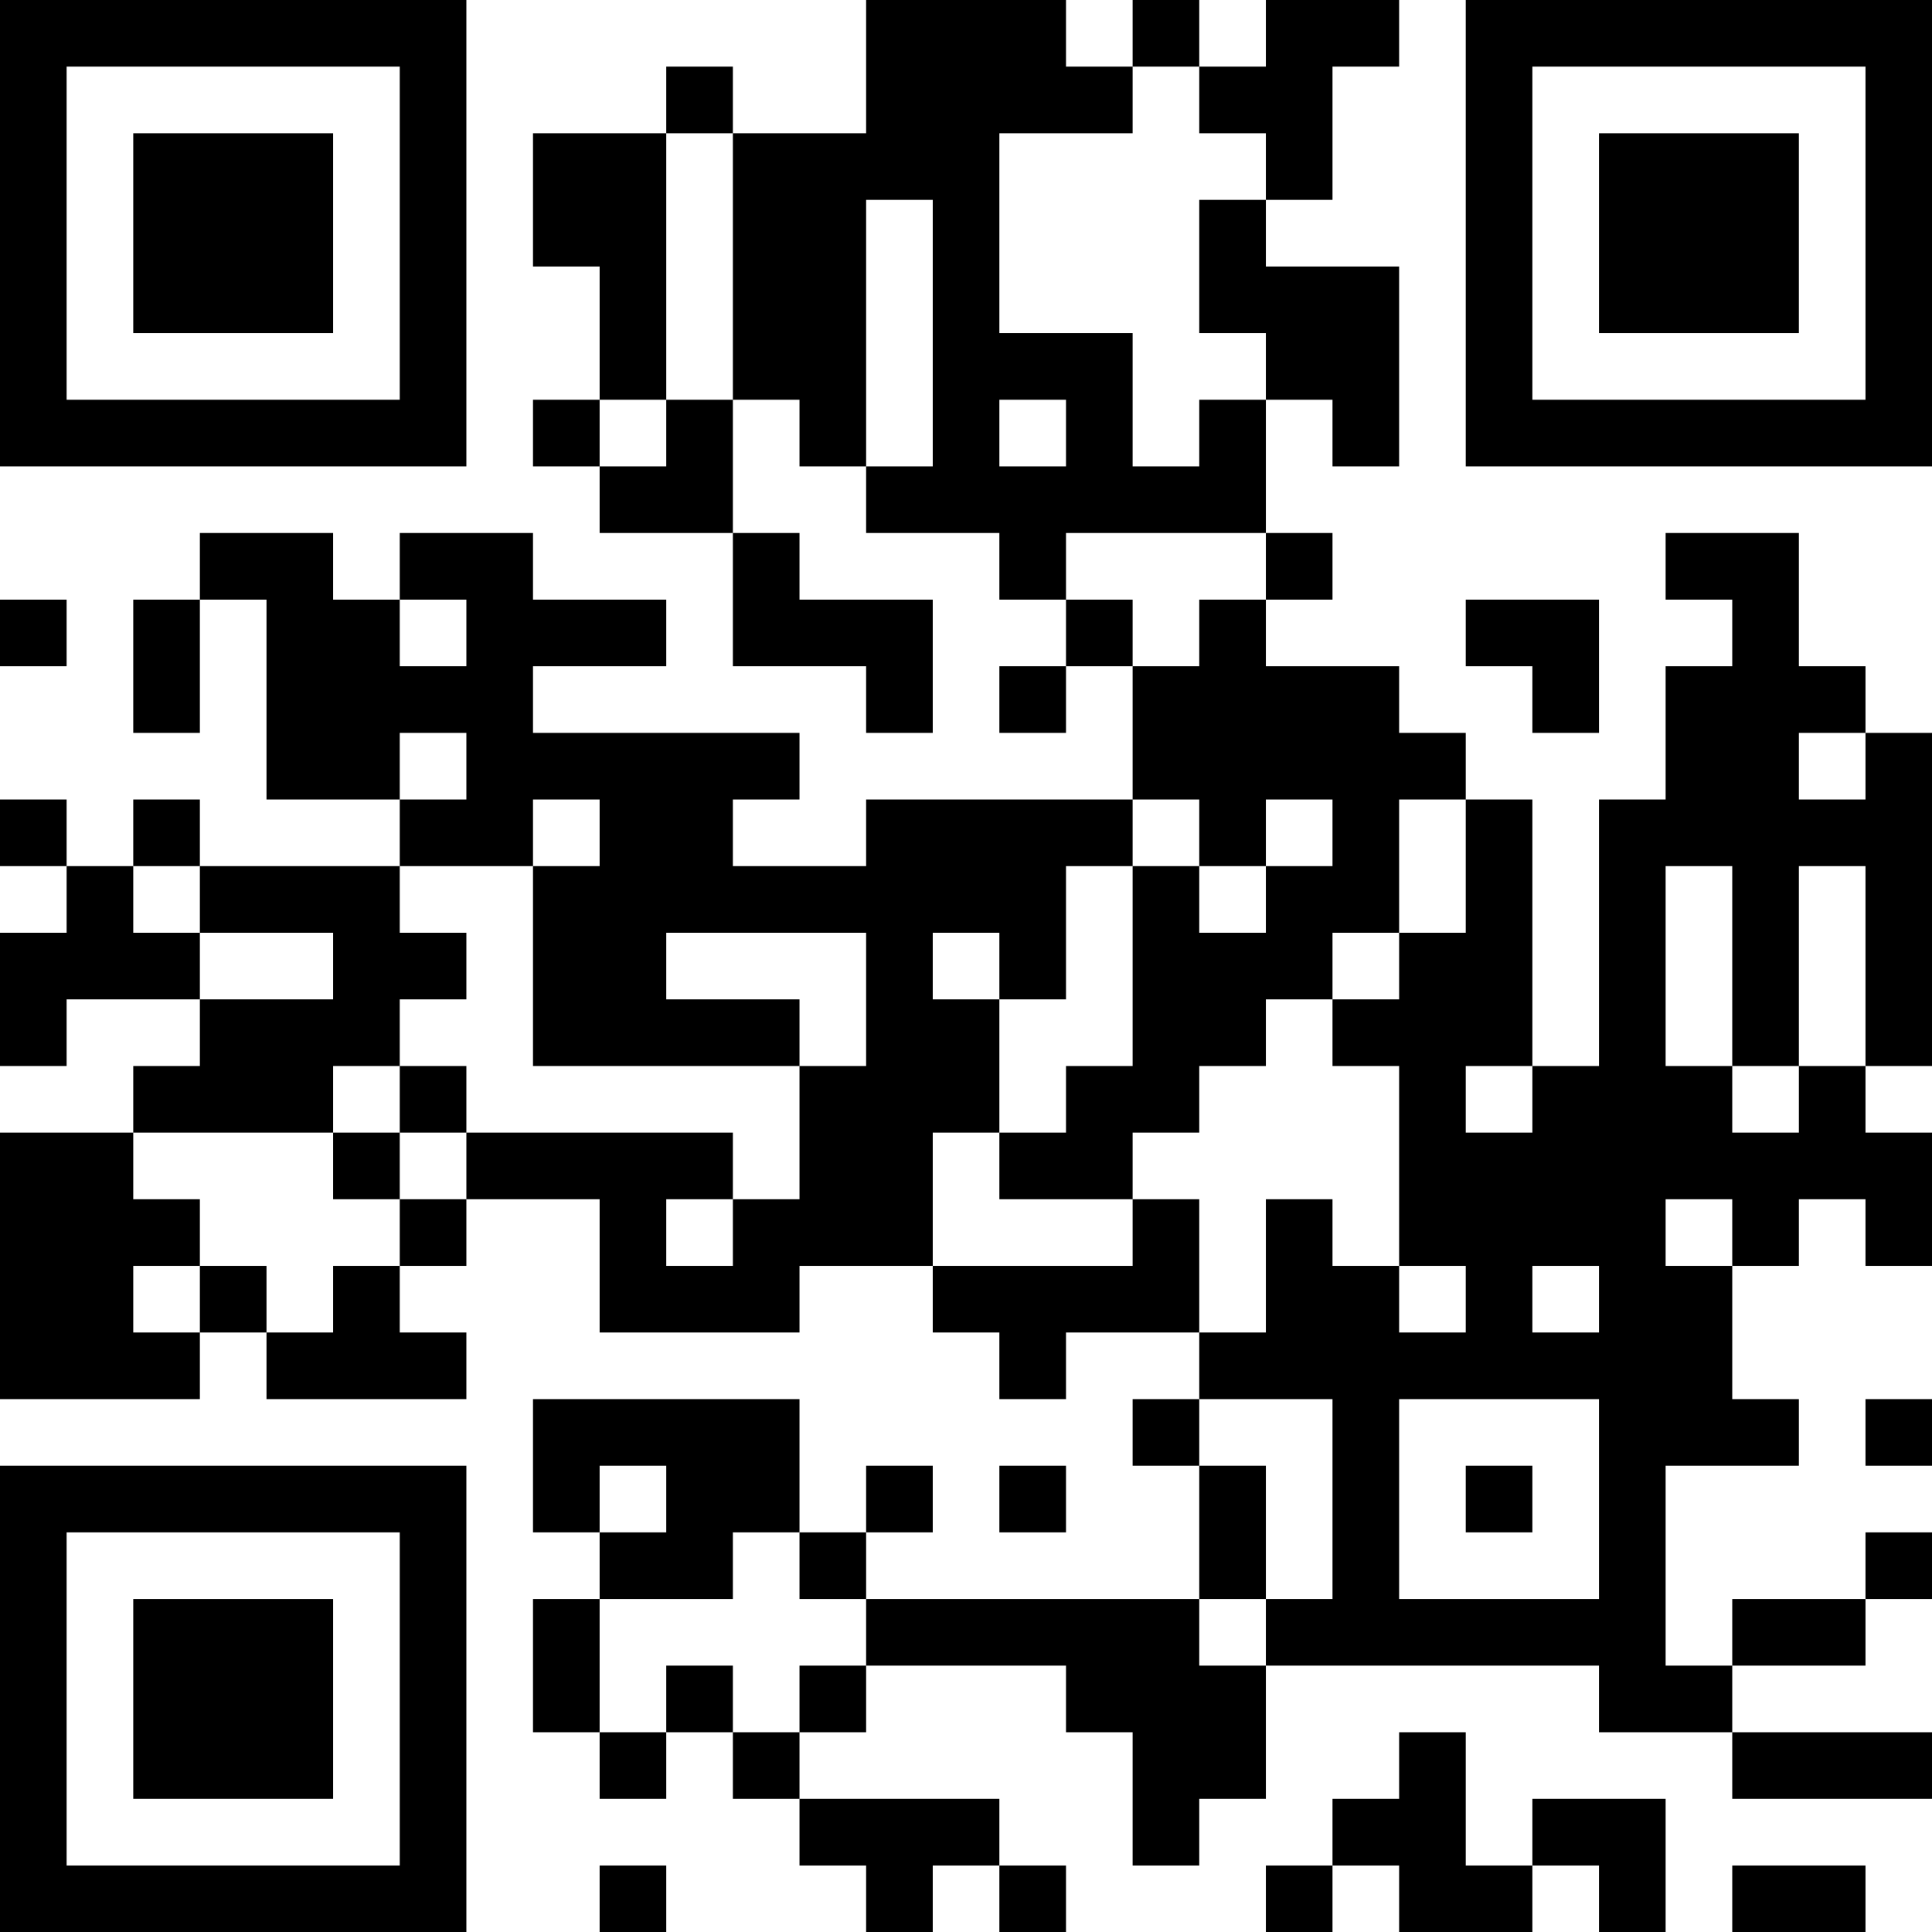 <?xml version="1.0" encoding="UTF-8"?>
<svg xmlns="http://www.w3.org/2000/svg" version="1.1" width="200" height="200" viewBox="0 0 200 200"><rect x="0" y="0" width="200" height="200" fill="#ffffff"/><g transform="scale(6.897)"><g transform="translate(0,0)"><path fill-rule="evenodd" d="M13 0L13 2L11 2L11 1L10 1L10 2L8 2L8 4L9 4L9 6L8 6L8 7L9 7L9 8L11 8L11 10L13 10L13 11L14 11L14 9L12 9L12 8L11 8L11 6L12 6L12 7L13 7L13 8L15 8L15 9L16 9L16 10L15 10L15 11L16 11L16 10L17 10L17 12L13 12L13 13L11 13L11 12L12 12L12 11L8 11L8 10L10 10L10 9L8 9L8 8L6 8L6 9L5 9L5 8L3 8L3 9L2 9L2 11L3 11L3 9L4 9L4 12L6 12L6 13L3 13L3 12L2 12L2 13L1 13L1 12L0 12L0 13L1 13L1 14L0 14L0 16L1 16L1 15L3 15L3 16L2 16L2 17L0 17L0 21L3 21L3 20L4 20L4 21L7 21L7 20L6 20L6 19L7 19L7 18L9 18L9 20L12 20L12 19L14 19L14 20L15 20L15 21L16 21L16 20L18 20L18 21L17 21L17 22L18 22L18 24L13 24L13 23L14 23L14 22L13 22L13 23L12 23L12 21L8 21L8 23L9 23L9 24L8 24L8 26L9 26L9 27L10 27L10 26L11 26L11 27L12 27L12 28L13 28L13 29L14 29L14 28L15 28L15 29L16 29L16 28L15 28L15 27L12 27L12 26L13 26L13 25L16 25L16 26L17 26L17 28L18 28L18 27L19 27L19 25L24 25L24 26L26 26L26 27L29 27L29 26L26 26L26 25L28 25L28 24L29 24L29 23L28 23L28 24L26 24L26 25L25 25L25 22L27 22L27 21L26 21L26 19L27 19L27 18L28 18L28 19L29 19L29 17L28 17L28 16L29 16L29 11L28 11L28 10L27 10L27 8L25 8L25 9L26 9L26 10L25 10L25 12L24 12L24 16L23 16L23 12L22 12L22 11L21 11L21 10L19 10L19 9L20 9L20 8L19 8L19 6L20 6L20 7L21 7L21 4L19 4L19 3L20 3L20 1L21 1L21 0L19 0L19 1L18 1L18 0L17 0L17 1L16 1L16 0ZM17 1L17 2L15 2L15 5L17 5L17 7L18 7L18 6L19 6L19 5L18 5L18 3L19 3L19 2L18 2L18 1ZM10 2L10 6L9 6L9 7L10 7L10 6L11 6L11 2ZM13 3L13 7L14 7L14 3ZM15 6L15 7L16 7L16 6ZM16 8L16 9L17 9L17 10L18 10L18 9L19 9L19 8ZM0 9L0 10L1 10L1 9ZM6 9L6 10L7 10L7 9ZM22 9L22 10L23 10L23 11L24 11L24 9ZM6 11L6 12L7 12L7 11ZM27 11L27 12L28 12L28 11ZM8 12L8 13L6 13L6 14L7 14L7 15L6 15L6 16L5 16L5 17L2 17L2 18L3 18L3 19L2 19L2 20L3 20L3 19L4 19L4 20L5 20L5 19L6 19L6 18L7 18L7 17L11 17L11 18L10 18L10 19L11 19L11 18L12 18L12 16L13 16L13 14L10 14L10 15L12 15L12 16L8 16L8 13L9 13L9 12ZM17 12L17 13L16 13L16 15L15 15L15 14L14 14L14 15L15 15L15 17L14 17L14 19L17 19L17 18L18 18L18 20L19 20L19 18L20 18L20 19L21 19L21 20L22 20L22 19L21 19L21 16L20 16L20 15L21 15L21 14L22 14L22 12L21 12L21 14L20 14L20 15L19 15L19 16L18 16L18 17L17 17L17 18L15 18L15 17L16 17L16 16L17 16L17 13L18 13L18 14L19 14L19 13L20 13L20 12L19 12L19 13L18 13L18 12ZM2 13L2 14L3 14L3 15L5 15L5 14L3 14L3 13ZM25 13L25 16L26 16L26 17L27 17L27 16L28 16L28 13L27 13L27 16L26 16L26 13ZM6 16L6 17L5 17L5 18L6 18L6 17L7 17L7 16ZM22 16L22 17L23 17L23 16ZM25 18L25 19L26 19L26 18ZM23 19L23 20L24 20L24 19ZM18 21L18 22L19 22L19 24L18 24L18 25L19 25L19 24L20 24L20 21ZM21 21L21 24L24 24L24 21ZM28 21L28 22L29 22L29 21ZM9 22L9 23L10 23L10 22ZM15 22L15 23L16 23L16 22ZM22 22L22 23L23 23L23 22ZM11 23L11 24L9 24L9 26L10 26L10 25L11 25L11 26L12 26L12 25L13 25L13 24L12 24L12 23ZM21 26L21 27L20 27L20 28L19 28L19 29L20 29L20 28L21 28L21 29L23 29L23 28L24 28L24 29L25 29L25 27L23 27L23 28L22 28L22 26ZM9 28L9 29L10 29L10 28ZM26 28L26 29L28 29L28 28ZM0 0L0 7L7 7L7 0ZM1 1L1 6L6 6L6 1ZM2 2L2 5L5 5L5 2ZM22 0L22 7L29 7L29 0ZM23 1L23 6L28 6L28 1ZM24 2L24 5L27 5L27 2ZM0 22L0 29L7 29L7 22ZM1 23L1 28L6 28L6 23ZM2 24L2 27L5 27L5 24Z" fill="#000000"/></g></g></svg>
